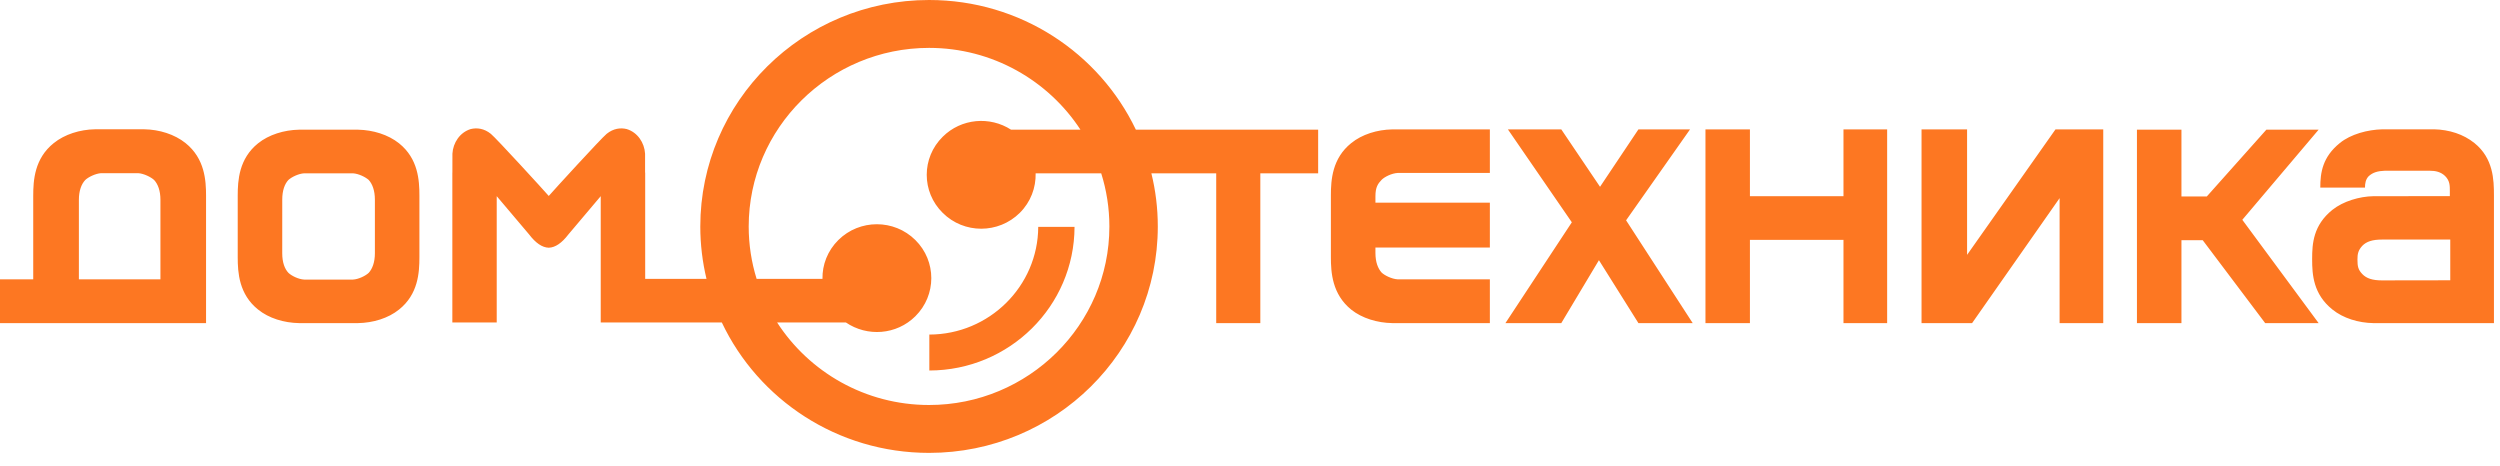 <svg width="161" height="30" viewBox="0 0 161 30" fill="none" xmlns="http://www.w3.org/2000/svg">
<path fill-rule="evenodd" clip-rule="evenodd" d="M59.833 26.082C55.722 26.082 52.109 23.959 50.045 20.765H54.473C55.845 21.702 57.733 21.574 58.948 20.368C60.319 19.01 60.319 16.813 58.948 15.457C57.578 14.102 55.361 14.102 53.991 15.457C53.294 16.148 52.949 17.055 52.967 17.958H48.726C48.395 16.889 48.216 15.761 48.216 14.587C48.216 8.247 53.426 3.084 59.833 3.084C63.916 3.084 67.513 5.189 69.582 8.352H65.112C63.749 7.473 61.907 7.619 60.712 8.806C59.338 10.159 59.338 12.359 60.712 13.71C62.077 15.069 64.299 15.069 65.673 13.71C66.38 13.008 66.718 12.081 66.695 11.161H70.918C71.259 12.243 71.444 13.393 71.444 14.587C71.444 20.922 66.236 26.082 59.833 26.082ZM74.562 14.587C74.562 13.405 74.42 12.261 74.148 11.161H78.324V20.808H81.165V11.161H84.889V8.352H73.15C70.791 3.415 65.717 0 59.833 0C51.696 0 45.099 6.533 45.099 14.587C45.099 15.744 45.239 16.878 45.498 17.958H41.55V11.115L41.543 11.113V9.897C41.5 9.188 41.059 8.523 40.36 8.312C39.972 8.216 39.511 8.264 39.069 8.619C38.723 8.9 35.655 12.256 35.34 12.62C35.026 12.256 31.957 8.9 31.61 8.619C31.169 8.264 30.708 8.216 30.313 8.312C29.621 8.523 29.176 9.188 29.136 9.897L29.134 11.113L29.131 11.115V20.765H31.989V12.633L34.075 15.098C34.495 15.65 34.915 15.941 35.34 15.953C35.761 15.94 36.183 15.65 36.604 15.098L38.687 12.633V20.765H46.484C48.836 25.728 53.924 29.166 59.833 29.166C67.97 29.166 74.562 22.642 74.562 14.587ZM100.547 20.808L102.971 16.756L105.514 20.808H109.01L104.72 14.188L108.838 8.333H105.514L103.042 12.03L100.547 8.333H97.109L101.226 14.316L96.95 20.808H100.547ZM112.695 15.446H118.72V20.808H121.532V8.333H118.72V12.635H112.695V8.333H109.832V20.808H112.695V15.446ZM87.018 19.939C87.72 20.499 88.699 20.791 89.661 20.808H95.947V17.988H90C89.632 17.966 89.173 17.74 88.98 17.557C88.739 17.293 88.578 16.876 88.578 16.293V15.94H95.947V13.053H88.578V12.635C88.578 12.055 88.739 11.827 88.98 11.576C89.173 11.383 89.632 11.161 90 11.139H95.947V8.333H89.662C88.699 8.35 87.72 8.647 87.018 9.217C85.794 10.198 85.709 11.59 85.709 12.581V16.561C85.709 17.557 85.794 18.945 87.018 19.939ZM132.638 12.76V20.808H135.449V8.333H132.373L126.68 16.413V8.333H123.747V20.808H127.003L132.638 12.76ZM157.797 15.438V18.05L153.392 18.057C152.802 18.057 152.401 17.935 152.129 17.646C151.863 17.364 151.82 17.157 151.82 16.706C151.82 16.365 151.863 16.123 152.129 15.833C152.401 15.549 152.802 15.428 153.392 15.428H157.797V15.437V15.438ZM152.534 11.356C152.813 11.094 153.144 11.013 153.587 10.995H156.467C156.859 10.995 157.192 11.074 157.464 11.335C157.77 11.641 157.77 11.952 157.77 12.294L157.77 12.631L152.847 12.635C151.96 12.65 150.909 12.954 150.205 13.515C148.974 14.505 148.902 15.689 148.902 16.669V16.702C148.902 17.688 148.974 18.939 150.205 19.931C150.909 20.5 151.883 20.791 152.847 20.809H160.61V12.58C160.61 11.588 160.576 10.197 159.353 9.212C158.644 8.64 157.722 8.35 156.758 8.327H153.438C152.469 8.35 151.388 8.64 150.685 9.212C149.572 10.11 149.426 11.113 149.426 12.082H152.305C152.305 11.806 152.351 11.553 152.534 11.357V11.356ZM140.485 15.467H141.854L145.877 20.808H149.319L144.405 14.155L149.319 8.352H145.953L142.118 12.653H140.485V8.352H137.619V20.808H140.485V15.467ZM18.177 12.856C18.177 12.272 18.33 11.847 18.575 11.588C18.772 11.407 19.227 11.179 19.592 11.161H22.724C23.09 11.179 23.543 11.407 23.745 11.588C23.981 11.847 24.143 12.272 24.143 12.856V16.313C24.143 16.889 23.98 17.316 23.745 17.571C23.543 17.762 23.09 17.988 22.724 18.005H19.592C19.227 17.988 18.772 17.762 18.575 17.571C18.33 17.316 18.176 16.889 18.176 16.313L18.177 12.856ZM16.618 19.932C17.314 20.499 18.294 20.791 19.255 20.808H23.06C24.025 20.791 25.003 20.499 25.702 19.932C26.932 18.949 27.01 17.553 27.01 16.566V12.597C27.01 11.614 26.932 10.219 25.702 9.232C25.003 8.671 24.025 8.371 23.06 8.352H19.255C18.294 8.371 17.314 8.671 16.617 9.232C15.391 10.219 15.309 11.614 15.309 12.597V16.566C15.309 17.553 15.391 18.949 16.617 19.932H16.618ZM59.849 21.546V23.861C65.008 23.852 69.187 19.719 69.2 14.611H66.862C66.847 18.431 63.706 21.539 59.848 21.546H59.849ZM10.332 17.988H5.08V12.866C5.08 12.281 5.243 11.855 5.488 11.594C5.682 11.407 6.143 11.177 6.511 11.152H8.9C9.268 11.177 9.73 11.407 9.927 11.594C10.171 11.855 10.332 12.281 10.332 12.866V17.988ZM13.27 12.609C13.27 11.614 13.188 10.211 11.952 9.217C11.244 8.647 10.262 8.342 9.289 8.326H6.118C5.153 8.342 4.165 8.647 3.46 9.217C2.219 10.211 2.14 11.614 2.14 12.609V17.988H0V20.808H13.27V12.609Z" fill="#FD7722"/>
</svg>
